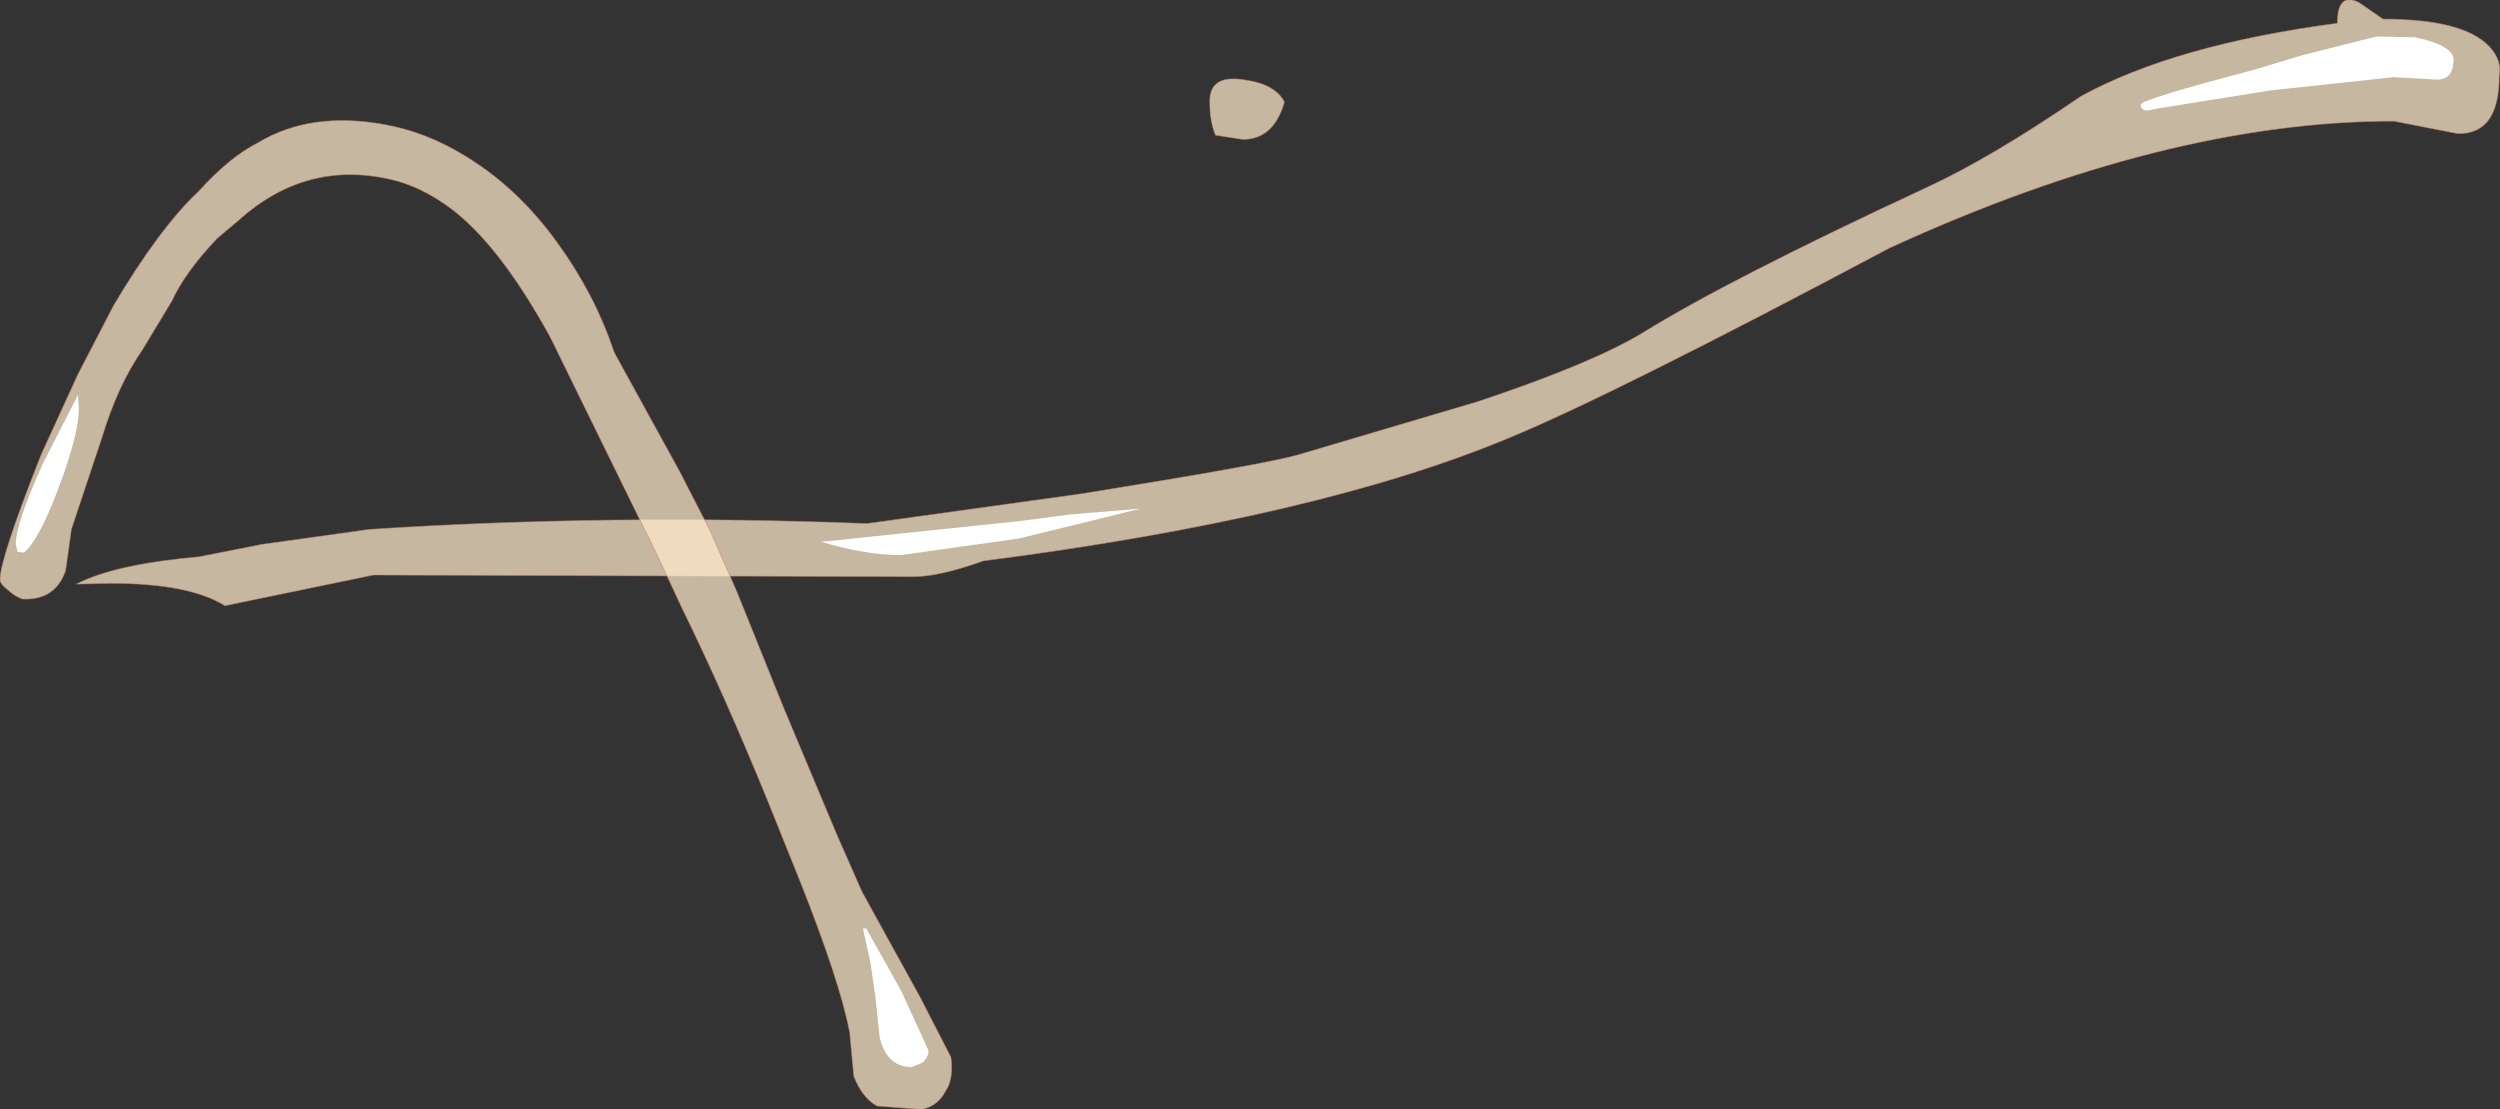 <?xml version="1.0" encoding="UTF-8" standalone="no"?>
<svg xmlns:xlink="http://www.w3.org/1999/xlink" height="66.85px" width="150.65px" xmlns="http://www.w3.org/2000/svg">
  <rect width="100%" height="100%" fill="#333333" stroke="none"/>
  <g transform="matrix(1.0, 0.0, 0.0, 1.0, 0.45, 38.3)">
    <path d="M15.35 -5.5 L21.8 -6.4 Q36.45 -7.35 51.8 -6.75 L64.75 -8.55 Q75.95 -10.35 77.8 -10.9 L88.6 -14.1 Q95.5 -16.4 98.55 -18.25 103.7 -21.45 115.65 -27.0 119.55 -28.8 124.95 -32.5 130.6 -35.6 140.4 -36.9 140.4 -38.8 141.7 -38.15 L143.15 -37.15 Q148.0 -37.15 149.55 -35.5 150.35 -34.65 150.15 -33.7 150.15 -30.2 147.65 -30.25 L143.8 -31.0 Q130.05 -31.0 113.4 -23.35 96.65 -14.45 90.45 -11.9 78.95 -7.1 58.8 -4.5 56.15 -3.55 54.6 -3.55 L22.05 -3.65 13.1 -1.8 Q10.95 -3.15 6.2 -3.15 L4.15 -3.1 Q6.45 -4.3 11.55 -4.75 L15.35 -5.5 M72.8 -30.15 Q72.45 -30.95 72.45 -32.2 72.45 -33.8 74.45 -33.5 76.4 -33.25 76.95 -32.15 76.3 -29.9 74.45 -29.9 L72.8 -30.15" fill="#ffeacc" fill-opacity="0.722" fill-rule="evenodd" stroke="none"/>
    <path d="M15.35 -5.5 L21.8 -6.4 Q36.45 -7.35 51.8 -6.75 L64.75 -8.55 Q75.95 -10.35 77.8 -10.9 L88.6 -14.1 Q95.5 -16.4 98.55 -18.25 103.7 -21.45 115.65 -27.0 119.55 -28.8 124.95 -32.5 130.6 -35.6 140.4 -36.9 140.4 -38.8 141.7 -38.15 L143.15 -37.15 Q148.0 -37.15 149.55 -35.5 150.35 -34.65 150.15 -33.7 150.15 -30.2 147.65 -30.25 L143.8 -31.0 Q130.05 -31.0 113.4 -23.35 96.65 -14.45 90.45 -11.9 78.95 -7.1 58.8 -4.5 56.15 -3.55 54.6 -3.55 L22.05 -3.65 13.1 -1.8 Q10.95 -3.15 6.2 -3.15 L4.15 -3.1 Q6.45 -4.3 11.55 -4.75 L15.35 -5.5 M72.8 -30.15 Q72.45 -30.95 72.45 -32.2 72.45 -33.8 74.45 -33.5 76.4 -33.25 76.95 -32.15 76.3 -29.9 74.45 -29.9 L72.8 -30.15" fill="none" stroke="#ca7e60" stroke-linecap="butt" stroke-linejoin="miter-clip" stroke-miterlimit="3.0" stroke-opacity="0.592" stroke-width="0.05"/>
    <path d="M60.95 -5.85 L53.85 -4.85 Q51.7 -4.85 49.05 -5.65 L61.0 -6.9 64.05 -7.3 68.3 -7.65 60.95 -5.85" fill="#ffffff" fill-rule="evenodd" stroke="none"/>
    <path d="M147.4 -34.7 Q147.4 -33.55 146.45 -33.5 L143.8 -33.65 136.35 -32.85 129.5 -31.75 129.05 -31.65 Q128.55 -31.6 128.55 -32.0 128.55 -32.3 135.4 -34.1 L138.2 -34.95 142.75 -36.1 145.1 -36.05 Q147.4 -35.55 147.4 -34.7" fill="#ffffff" fill-rule="evenodd" stroke="none"/>
    <path d="M23.45 -27.4 Q18.1 -28.8 13.9 -25.0 L12.65 -23.95 Q10.7 -21.9 9.9 -20.15 L8.15 -17.25 Q6.65 -15.1 5.7 -11.95 L5.45 -11.2 3.85 -6.4 3.7 -5.3 3.5 -3.9 Q2.9 -2.2 1.1 -2.2 L0.9 -2.2 Q0.4 -2.4 0.15 -2.65 -0.45 -3.1 -0.45 -3.35 -0.45 -4.65 2.05 -10.95 L4.25 -15.75 6.4 -19.9 Q9.2 -24.6 11.5 -26.75 13.4 -28.85 15.1 -29.7 18.25 -31.6 22.7 -30.8 25.2 -30.35 27.5 -28.95 30.75 -27.0 33.15 -23.65 35.4 -20.55 36.55 -17.1 L36.65 -16.9 40.5 -9.9 42.35 -6.3 43.95 -2.65 46.75 4.3 50.0 12.05 51.5 15.45 55.0 21.8 56.85 25.4 Q57.0 26.4 56.7 27.15 L56.5 27.5 Q56.05 28.35 55.1 28.55 L52.4 28.35 Q51.5 27.85 51.0 26.55 L50.75 23.9 Q50.15 20.8 47.7 14.65 L45.85 10.05 Q43.2 3.55 40.65 -1.65 L39.2 -4.75 32.7 -18.0 Q29.45 -23.9 26.35 -26.0 24.9 -27.0 23.45 -27.4" fill="#ffeacc" fill-opacity="0.722" fill-rule="evenodd" stroke="none"/>
    <path d="M23.45 -27.4 Q18.1 -28.8 13.9 -25.0 L12.65 -23.95 Q10.7 -21.9 9.9 -20.15 L8.15 -17.25 Q6.65 -15.1 5.7 -11.95 L5.45 -11.2 3.85 -6.4 3.7 -5.3 3.5 -3.9 Q2.9 -2.2 1.1 -2.2 L0.9 -2.2 Q0.4 -2.4 0.15 -2.65 -0.45 -3.1 -0.45 -3.35 -0.45 -4.65 2.05 -10.95 L4.25 -15.75 6.4 -19.9 Q9.2 -24.6 11.5 -26.75 13.4 -28.85 15.1 -29.7 18.25 -31.6 22.7 -30.8 25.2 -30.35 27.5 -28.95 30.75 -27.0 33.15 -23.65 35.4 -20.55 36.55 -17.1 L36.65 -16.9 40.5 -9.9 42.35 -6.3 43.95 -2.65 46.75 4.3 50.0 12.05 51.5 15.45 55.0 21.8 56.85 25.4 Q57.0 26.4 56.7 27.15 L56.5 27.5 Q56.05 28.35 55.1 28.55 L52.4 28.35 Q51.5 27.85 51.0 26.55 L50.75 23.9 Q50.15 20.8 47.7 14.65 L45.85 10.05 Q43.2 3.55 40.65 -1.65 L39.2 -4.75 32.7 -18.0 Q29.45 -23.9 26.35 -26.0 24.9 -27.0 23.45 -27.4 Z" fill="none" stroke="#ca7e60" stroke-linecap="butt" stroke-linejoin="miter-clip" stroke-miterlimit="3.0" stroke-opacity="0.592" stroke-width="0.05"/>
    <path d="M51.75 17.65 L53.85 21.4 55.5 25.0 Q55.5 25.45 55.1 25.75 L54.5 26.0 Q52.95 26.0 52.55 24.15 L52.3 21.75 52.0 19.7 51.55 17.65 51.75 17.65" fill="#ffffff" fill-rule="evenodd" stroke="none"/>
    <path d="M4.3 -13.7 Q4.3 -12.15 3.1 -8.95 1.9 -5.75 1.0 -5.0 L0.6 -5.05 0.5 -5.5 Q0.5 -6.75 2.15 -10.4 L4.25 -14.5 4.3 -13.7" fill="#ffffff" fill-rule="evenodd" stroke="none"/>
  </g>
</svg>
